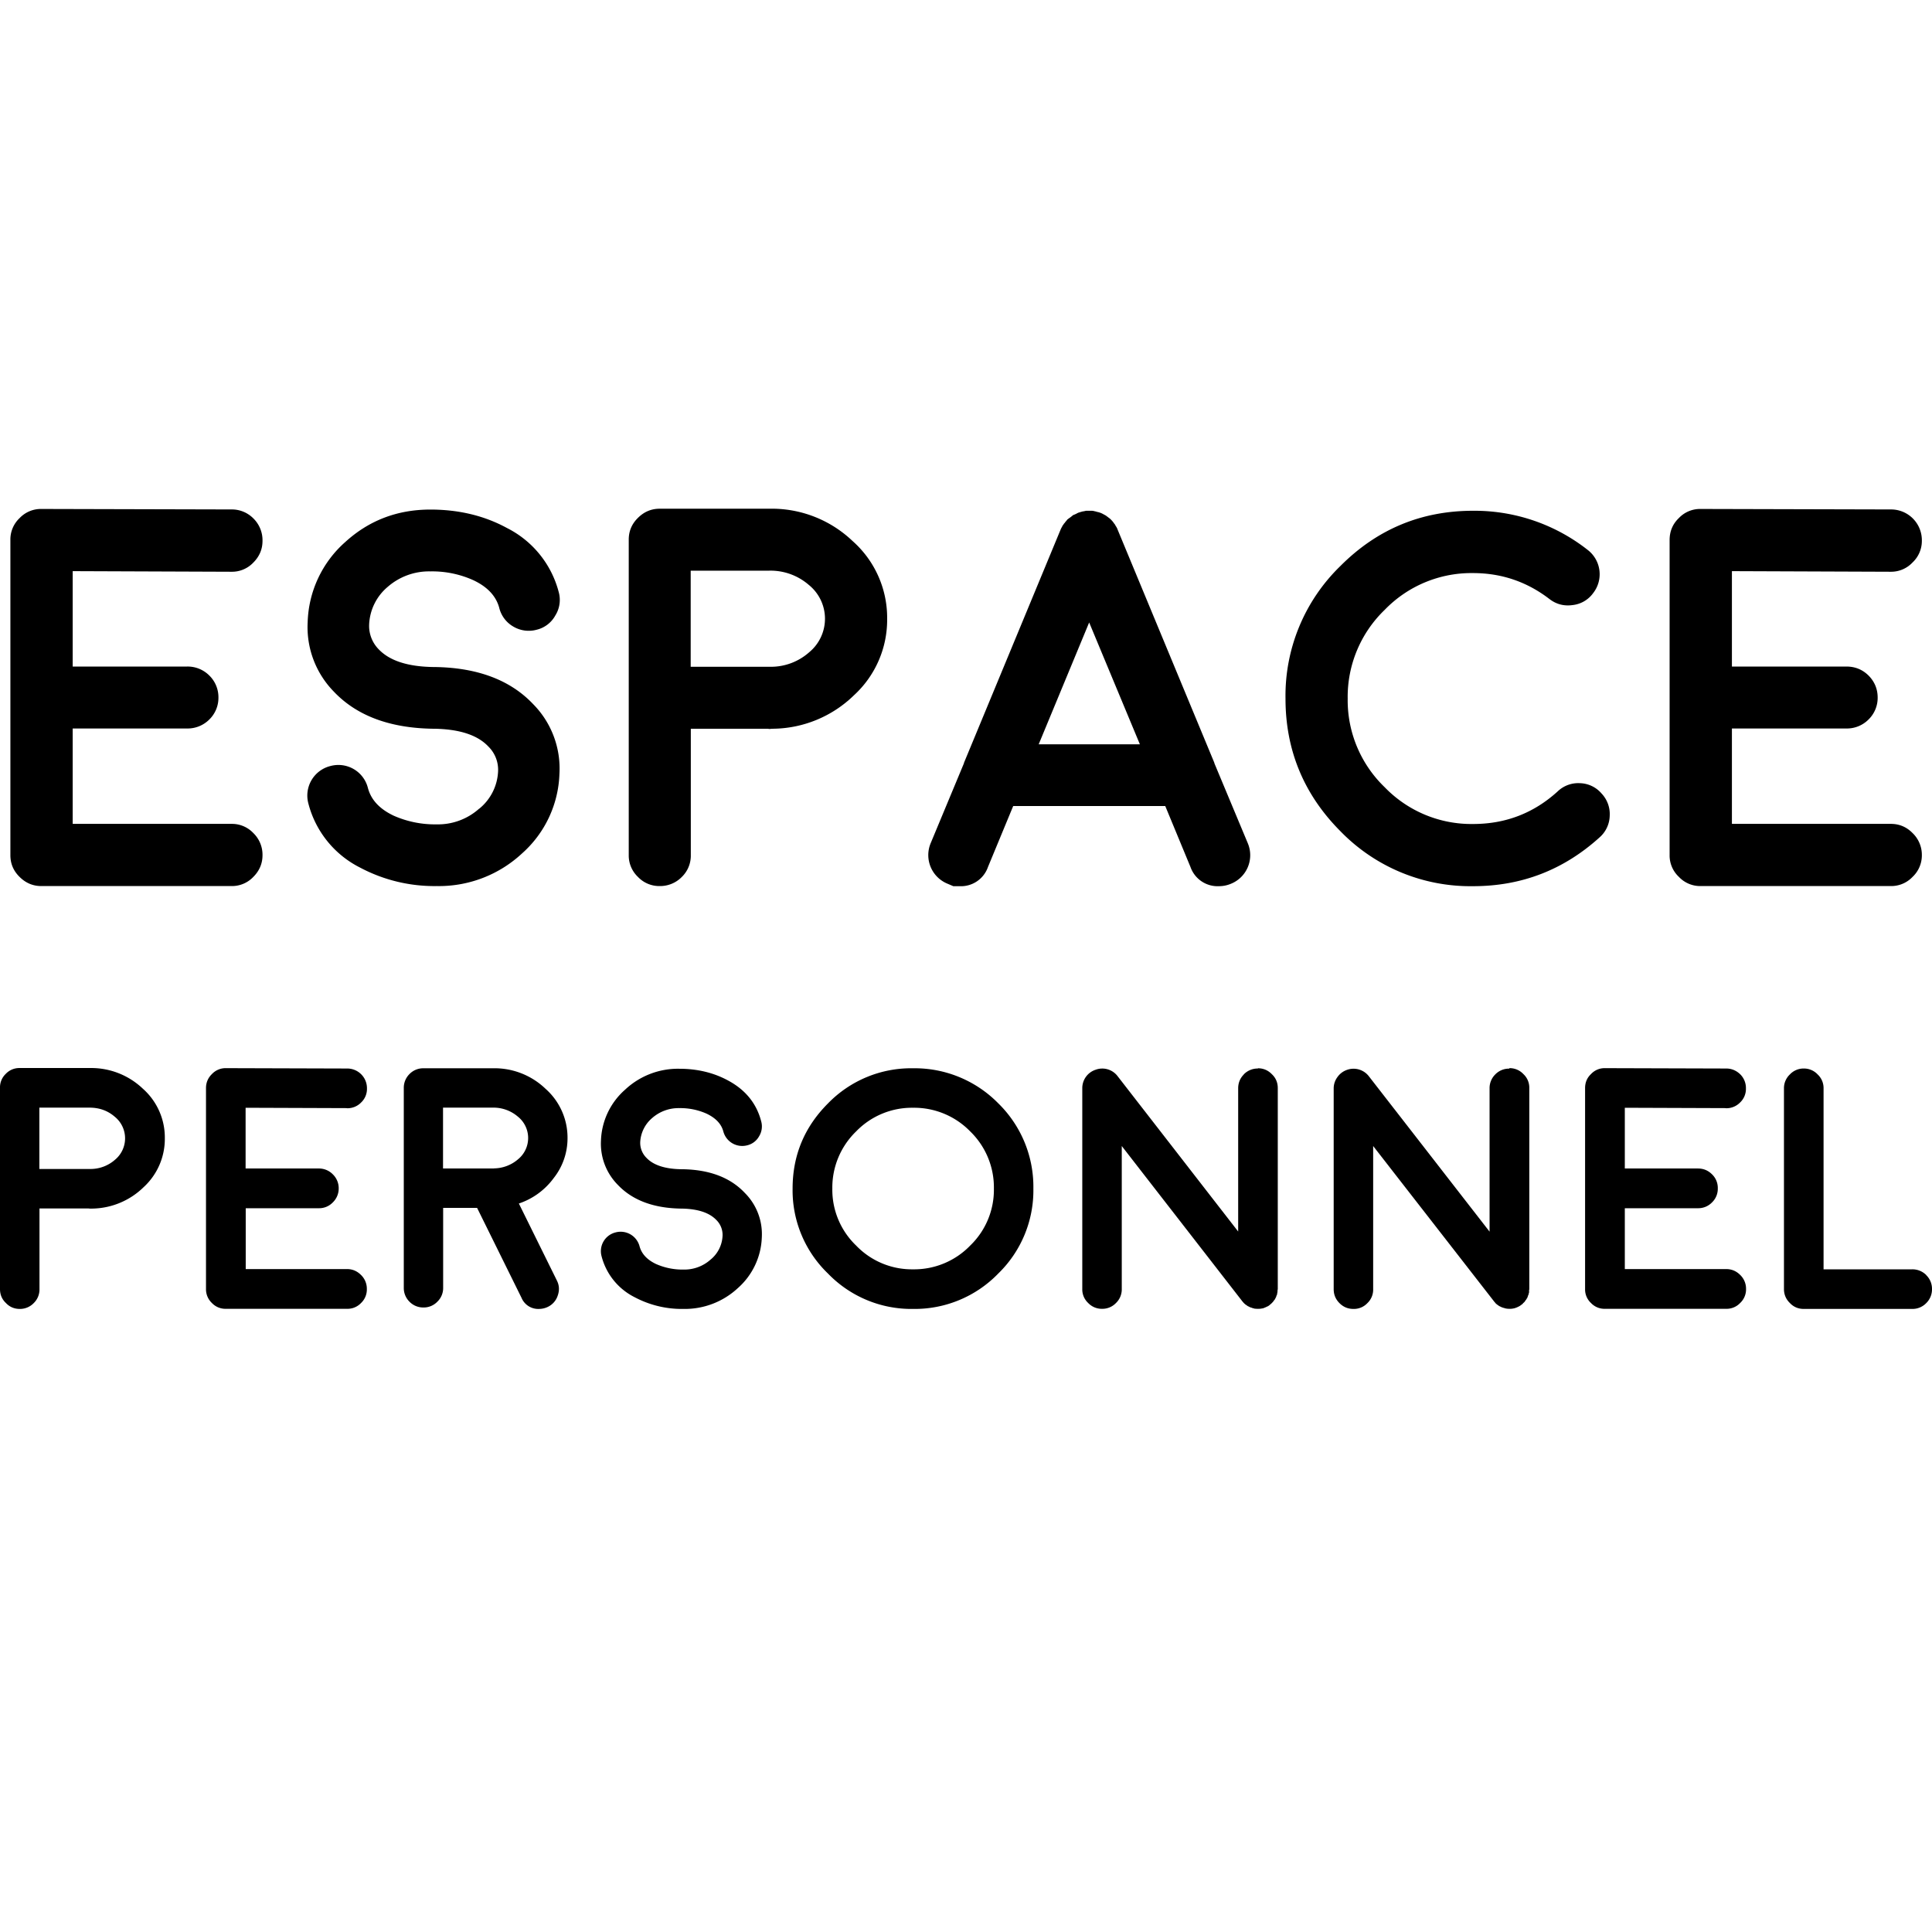 <svg width="16" height="16" viewBox="0 0 16 16" xmlns="http://www.w3.org/2000/svg" class="icon icon-espace-perso" aria-hidden="true" focusable="false" fill="currentColor"><path fill-rule="evenodd" clip-rule="evenodd" d="M7.06 4.48a.849.849 0 0 1 .287.644.848.848 0 0 1-.276.635.974.974 0 0 1-.665.276h-.009a.782.782 0 0 0-.023.002h-.003l-.013-.002h-.637v1.047a.245.245 0 0 1-.074.18.251.251 0 0 1-.183.076.243.243 0 0 1-.181-.076.244.244 0 0 1-.076-.18V4.469c0-.07.025-.13.076-.18.05-.05.11-.076.18-.076h.908a.97.97 0 0 1 .689.267Zm-.675 1.042a.477.477 0 0 0 .316-.12.36.36 0 0 0-.004-.559.483.483 0 0 0-.327-.117h-.65v.796h.665Z"/><path d="M.343 7.338h1.575a.243.243 0 0 0 .18-.076c.05-.05.076-.11.076-.18a.25.25 0 0 0-.076-.183.243.243 0 0 0-.18-.076H.602v-.79h.948a.253.253 0 0 0 .183-.074.25.25 0 0 0 .076-.182.251.251 0 0 0-.076-.183.253.253 0 0 0-.183-.074H.602v-.79l1.316.005a.243.243 0 0 0 .18-.076c.05-.05.076-.11.076-.18a.253.253 0 0 0-.074-.184.25.25 0 0 0-.183-.076L.342 4.215a.243.243 0 0 0-.18.076.243.243 0 0 0-.076.182v2.609c0 .07.025.13.076.18.05.05.11.076.18.076Zm15.316 0h-1.575a.242.242 0 0 1-.18-.076.242.242 0 0 1-.077-.18V4.473c0-.072.025-.133.076-.182a.242.242 0 0 1 .18-.076l1.576.004a.255.255 0 0 1 .257.259.244.244 0 0 1-.077.18.243.243 0 0 1-.18.077l-1.316-.005v.79h.948c.071 0 .132.024.183.074.05.05.076.112.076.183a.25.25 0 0 1-.076.182.252.252 0 0 1-.183.074h-.948v.79h1.316c.07 0 .13.025.18.076a.25.25 0 0 1 .077.183.244.244 0 0 1-.077.18.243.243 0 0 1-.18.076Z"/><path fill-rule="evenodd" clip-rule="evenodd" d="m7.895 7.339-.047-.02a.256.256 0 0 1-.141-.335l.276-.663v-.003l.8-1.931a.146.146 0 0 1 .011-.022l.005-.01a.073.073 0 0 1 .009-.012c0-.002.002-.005.007-.01l.008-.01c0-.001.002-.004.007-.008l.008-.011.002-.002a.07.07 0 0 1 .007-.005.042.042 0 0 1 .011-.008l.009-.007a.115.115 0 0 0 .008-.006l.002-.002.009-.007a.045.045 0 0 1 .014-.006l.01-.005.005-.002.006-.004.003-.001a.081.081 0 0 0 .006-.003l.006-.002c.004 0 .007-.002.009-.003a.082.082 0 0 0 .015-.004l.009-.002a.086.086 0 0 0 .016-.003l.01-.002h.05l.014.002.01.003c.003 0 .008.001.015.004l.01.002a.17.17 0 0 1 .048.02l.008.004a.115.115 0 0 1 .014.009l.008.006a.214.214 0 0 1 .009.007l.003.002.008.006a.046.046 0 0 0 .01.009c0 .001.002.004.007.008l.009.011.007.01.008.01.006.011.007.011a.122.122 0 0 1 .01.022l.801 1.931v.003l.277.663a.255.255 0 0 1-.14.335.255.255 0 0 1-.098.02.238.238 0 0 1-.237-.159l-.209-.505H8.391l-.209.505a.237.237 0 0 1-.237.159h-.05ZM9.44 6.164l-.42-1.009-.418 1.009h.838Z"/><path d="M12.2 7.339c.401 0 .75-.135 1.048-.405a.246.246 0 0 0 .083-.178.248.248 0 0 0-.068-.185.244.244 0 0 0-.178-.085.246.246 0 0 0-.185.068c-.198.18-.431.27-.701.27a.998.998 0 0 1-.732-.305.999.999 0 0 1-.306-.733 1 1 0 0 1 .306-.735.998.998 0 0 1 .732-.305c.236 0 .447.072.633.215.056.043.12.06.191.05a.242.242 0 0 0 .17-.098.254.254 0 0 0-.046-.36 1.515 1.515 0 0 0-.948-.323c-.428 0-.794.152-1.098.457a1.496 1.496 0 0 0-.455 1.099c0 .427.152.794.455 1.098a1.5 1.5 0 0 0 1.098.455Zm-8.583-.512a.511.511 0 0 0 .35-.129h.001a.422.422 0 0 0 .157-.313.269.269 0 0 0-.08-.202c-.09-.096-.24-.145-.453-.148h-.01c-.356-.006-.628-.108-.817-.307a.763.763 0 0 1-.217-.576.921.921 0 0 1 .31-.662c.197-.18.432-.27.706-.27.236 0 .448.051.635.153a.827.827 0 0 1 .428.53.242.242 0 0 1-.028.194.24.24 0 0 1-.154.118.25.25 0 0 1-.194-.026.247.247 0 0 1-.117-.157c-.027-.097-.098-.173-.216-.228a.83.83 0 0 0-.354-.072.52.52 0 0 0-.353.128.431.431 0 0 0-.154.314.276.276 0 0 0 .08.204c.09.094.24.143.453.146h.01c.355.005.627.108.816.308a.759.759 0 0 1 .217.577.921.921 0 0 1-.31.659 1.01 1.01 0 0 1-.706.27 1.31 1.31 0 0 1-.635-.153.825.825 0 0 1-.428-.53.252.252 0 0 1 .182-.311.252.252 0 0 1 .311.182c.026.098.097.174.213.229a.844.844 0 0 0 .357.072Z"/><path fill-rule="evenodd" clip-rule="evenodd" d="M1.183 9.016a.62.62 0 0 0-.44-.171h-.58a.154.154 0 0 0-.115.048.154.154 0 0 0-.048.115v1.668c0 .045.016.084.049.115.031.033.07.049.115.049a.158.158 0 0 0 .116-.049.157.157 0 0 0 .047-.115v-.668h.407l.009.001h.022a.621.621 0 0 0 .424-.177.542.542 0 0 0 .176-.406.54.54 0 0 0-.182-.41Zm-.23.588a.306.306 0 0 1-.2.077H.326v-.508h.415c.082 0 .151.025.209.075a.23.23 0 0 1 .003.356Z"/><path d="M2.874 9.178v-.001l-.84-.003v.503h.606a.16.16 0 0 1 .116.048.16.16 0 0 1 .049.117.16.16 0 0 1-.049.116.156.156 0 0 1-.116.048h-.605v.504h.84c.045 0 .083.017.115.049a.158.158 0 0 1 .048.116.154.154 0 0 1-.048.116.154.154 0 0 1-.116.048H1.87a.154.154 0 0 1-.115-.048.156.156 0 0 1-.049-.116V9.011c0-.046.017-.085.049-.116a.155.155 0 0 1 .115-.049l1.005.003a.163.163 0 0 1 .164.165.154.154 0 0 1-.048.116.157.157 0 0 1-.116.048Z"/><path fill-rule="evenodd" clip-rule="evenodd" d="M4.7 9.426a.531.531 0 0 1-.115.331.59.59 0 0 1-.288.21l.315.638c.02.04.022.081.007.124a.157.157 0 0 1-.082.094.17.17 0 0 1-.072.017.15.15 0 0 1-.146-.092l-.368-.745H3.67v.662a.156.156 0 0 1-.048.115.156.156 0 0 1-.115.048.158.158 0 0 1-.116-.048.159.159 0 0 1-.047-.115V9.011a.16.16 0 0 1 .047-.116.158.158 0 0 1 .116-.048h.574a.61.61 0 0 1 .437.17.54.54 0 0 1 .182.409Zm-.609.25a.31.31 0 0 0 .2-.076.227.227 0 0 0-.004-.354.309.309 0 0 0-.207-.073h-.411v.504h.422Z"/><path d="M5.626 9.177a.33.33 0 0 0-.225.082.28.28 0 0 0-.099.2.175.175 0 0 0 .052.13c.057.06.153.092.288.094h.007c.227.003.4.069.52.197a.482.482 0 0 1 .14.367.587.587 0 0 1-.199.421.645.645 0 0 1-.45.172.832.832 0 0 1-.404-.097.526.526 0 0 1-.274-.339.16.16 0 0 1 .117-.198.162.162 0 0 1 .198.117c.017.061.062.11.136.145a.54.54 0 0 0 .228.046.325.325 0 0 0 .223-.082.269.269 0 0 0 .1-.2.173.173 0 0 0-.051-.128c-.058-.061-.154-.093-.29-.095h-.006c-.227-.004-.4-.07-.52-.196a.485.485 0 0 1-.14-.368.587.587 0 0 1 .2-.421.639.639 0 0 1 .449-.173c.15 0 .286.033.405.098.143.077.235.19.273.338a.156.156 0 0 1-.018.124.153.153 0 0 1-.098.074.162.162 0 0 1-.198-.116c-.017-.062-.063-.11-.138-.146a.533.533 0 0 0-.226-.046Z"/><path fill-rule="evenodd" clip-rule="evenodd" d="M6.857 9.138a.96.96 0 0 1 .704-.291.97.97 0 0 1 .706.29.967.967 0 0 1 .291.706.96.96 0 0 1-.291.704.963.963 0 0 1-.705.293.96.96 0 0 1-.705-.293.956.956 0 0 1-.293-.704c0-.275.098-.51.293-.705Zm.705 1.374a.645.645 0 0 0 .473-.197.641.641 0 0 0 .196-.472.646.646 0 0 0-.196-.473.648.648 0 0 0-.473-.196.643.643 0 0 0-.472.196.647.647 0 0 0-.197.473.64.64 0 0 0 .197.472.64.64 0 0 0 .472.197Z"/><path d="M10.3 8.898a.16.16 0 0 1 .117-.049l.001-.002c.045 0 .084.017.115.049.033.031.049.07.049.115v1.666l-.002.008v.007a.03.03 0 0 1-.001.008c0 .004 0 .007-.002.009v.007a.02.02 0 0 1-.002.007l-.001.001-.003.007-.002.008-.004.008-.004.007v.002l-.002.003-.002.003-.004.005-.002.002a.053.053 0 0 1-.004.006l-.004.006h-.001l-.005.006-.005.005-.004.004-.002.002a.03.03 0 0 1-.007.005l-.002.001v.002a.139.139 0 0 1-.021.014h-.002a.143.143 0 0 1-.022.01l-.004.002a.083.083 0 0 1-.023.005l-.004.001a.198.198 0 0 1-.045 0h-.004a.045.045 0 0 1-.01-.003h-.002l-.003-.001a.064.064 0 0 1-.014-.005h-.002a.07.07 0 0 1-.008-.003l-.004-.002a.005.005 0 0 1-.005-.003l-.008-.003-.002-.001-.003-.002-.003-.002-.003-.003-.002-.001-.005-.003a.022.022 0 0 1-.004-.003l-.001-.001-.005-.004a.118.118 0 0 1-.008-.008l-.002-.001v-.001l-.005-.006-.004-.005h-.002v-.002L9.29 9.491v1.184a.156.156 0 0 1-.048.116.155.155 0 0 1-.115.048.155.155 0 0 1-.115-.048.154.154 0 0 1-.049-.116V9.013a.16.16 0 0 1 .111-.154.159.159 0 0 1 .182.054l.998 1.286V9.013c0-.045.016-.084.047-.115Zm2.2-.048a.158.158 0 0 0-.117.048.159.159 0 0 0-.047.115V10.2l-.999-1.286a.16.16 0 0 0-.181-.054.16.16 0 0 0-.08.06.157.157 0 0 0-.031.094v1.662c0 .046.016.084.048.116s.07.048.116.048a.153.153 0 0 0 .115-.048.154.154 0 0 0 .048-.116V9.491l.999 1.284v.002h.001a.122.122 0 0 1 .005.005l.005.006.001.002a.095.095 0 0 0 .013.012l.002.001.003.003a.03.03 0 0 0 .004.003l.002.001.004.003s.002 0 .003.002l.002.002c.003 0 .006.002.01.004l.006.003a.082.082 0 0 0 .01.004.092.092 0 0 0 .018.005l.003.002h.003a.042.042 0 0 0 .01.002l.003.001h.003a.191.191 0 0 0 .041 0l.005-.001a.095.095 0 0 0 .024-.006l.003-.001a.143.143 0 0 0 .022-.01h.001a.139.139 0 0 0 .021-.014l.002-.002.003-.002-.002.001h.002a.023.023 0 0 0 .005-.005.024.024 0 0 0 .005-.006l.006-.005.006-.006.004-.006a.023.023 0 0 0 .005-.008l.005-.005.001-.002a.068.068 0 0 0 .003-.006l.005-.007.002-.007a.026.026 0 0 0 .003-.009l.003-.007.002-.003v-.003l.001-.002.001-.007c.002-.002.002-.005.002-.009a.026.026 0 0 0 0-.008v-.007a.038.038 0 0 0 .002-.008V9.01a.153.153 0 0 0-.049-.115.155.155 0 0 0-.115-.049l-.002.002Zm1.796.328h-.002v-.001l-.838-.003v.503h.606c.045 0 .084.016.116.048a.156.156 0 0 1 .048.117.156.156 0 0 1-.048.116.158.158 0 0 1-.117.048h-.605v.504h.84c.046 0 .084.017.116.049a.158.158 0 0 1 .048.116.154.154 0 0 1-.049.116.154.154 0 0 1-.115.048h-1.005a.153.153 0 0 1-.115-.048.153.153 0 0 1-.049-.116V9.011c0-.046.016-.085.049-.116a.153.153 0 0 1 .115-.049l1.005.003c.045 0 .084.017.117.049a.16.16 0 0 1 .046.116.154.154 0 0 1-.048.116.158.158 0 0 1-.115.048Zm1.657 1.382a.161.161 0 0 0-.117-.048h-.734V9.013a.154.154 0 0 0-.049-.115.155.155 0 0 0-.115-.049.155.155 0 0 0-.115.049.156.156 0 0 0-.049.115v1.663c0 .045.017.084.049.115.031.033.07.049.115.049h.898a.158.158 0 0 0 .117-.049.159.159 0 0 0 .047-.115.158.158 0 0 0-.047-.115Z"/></svg>